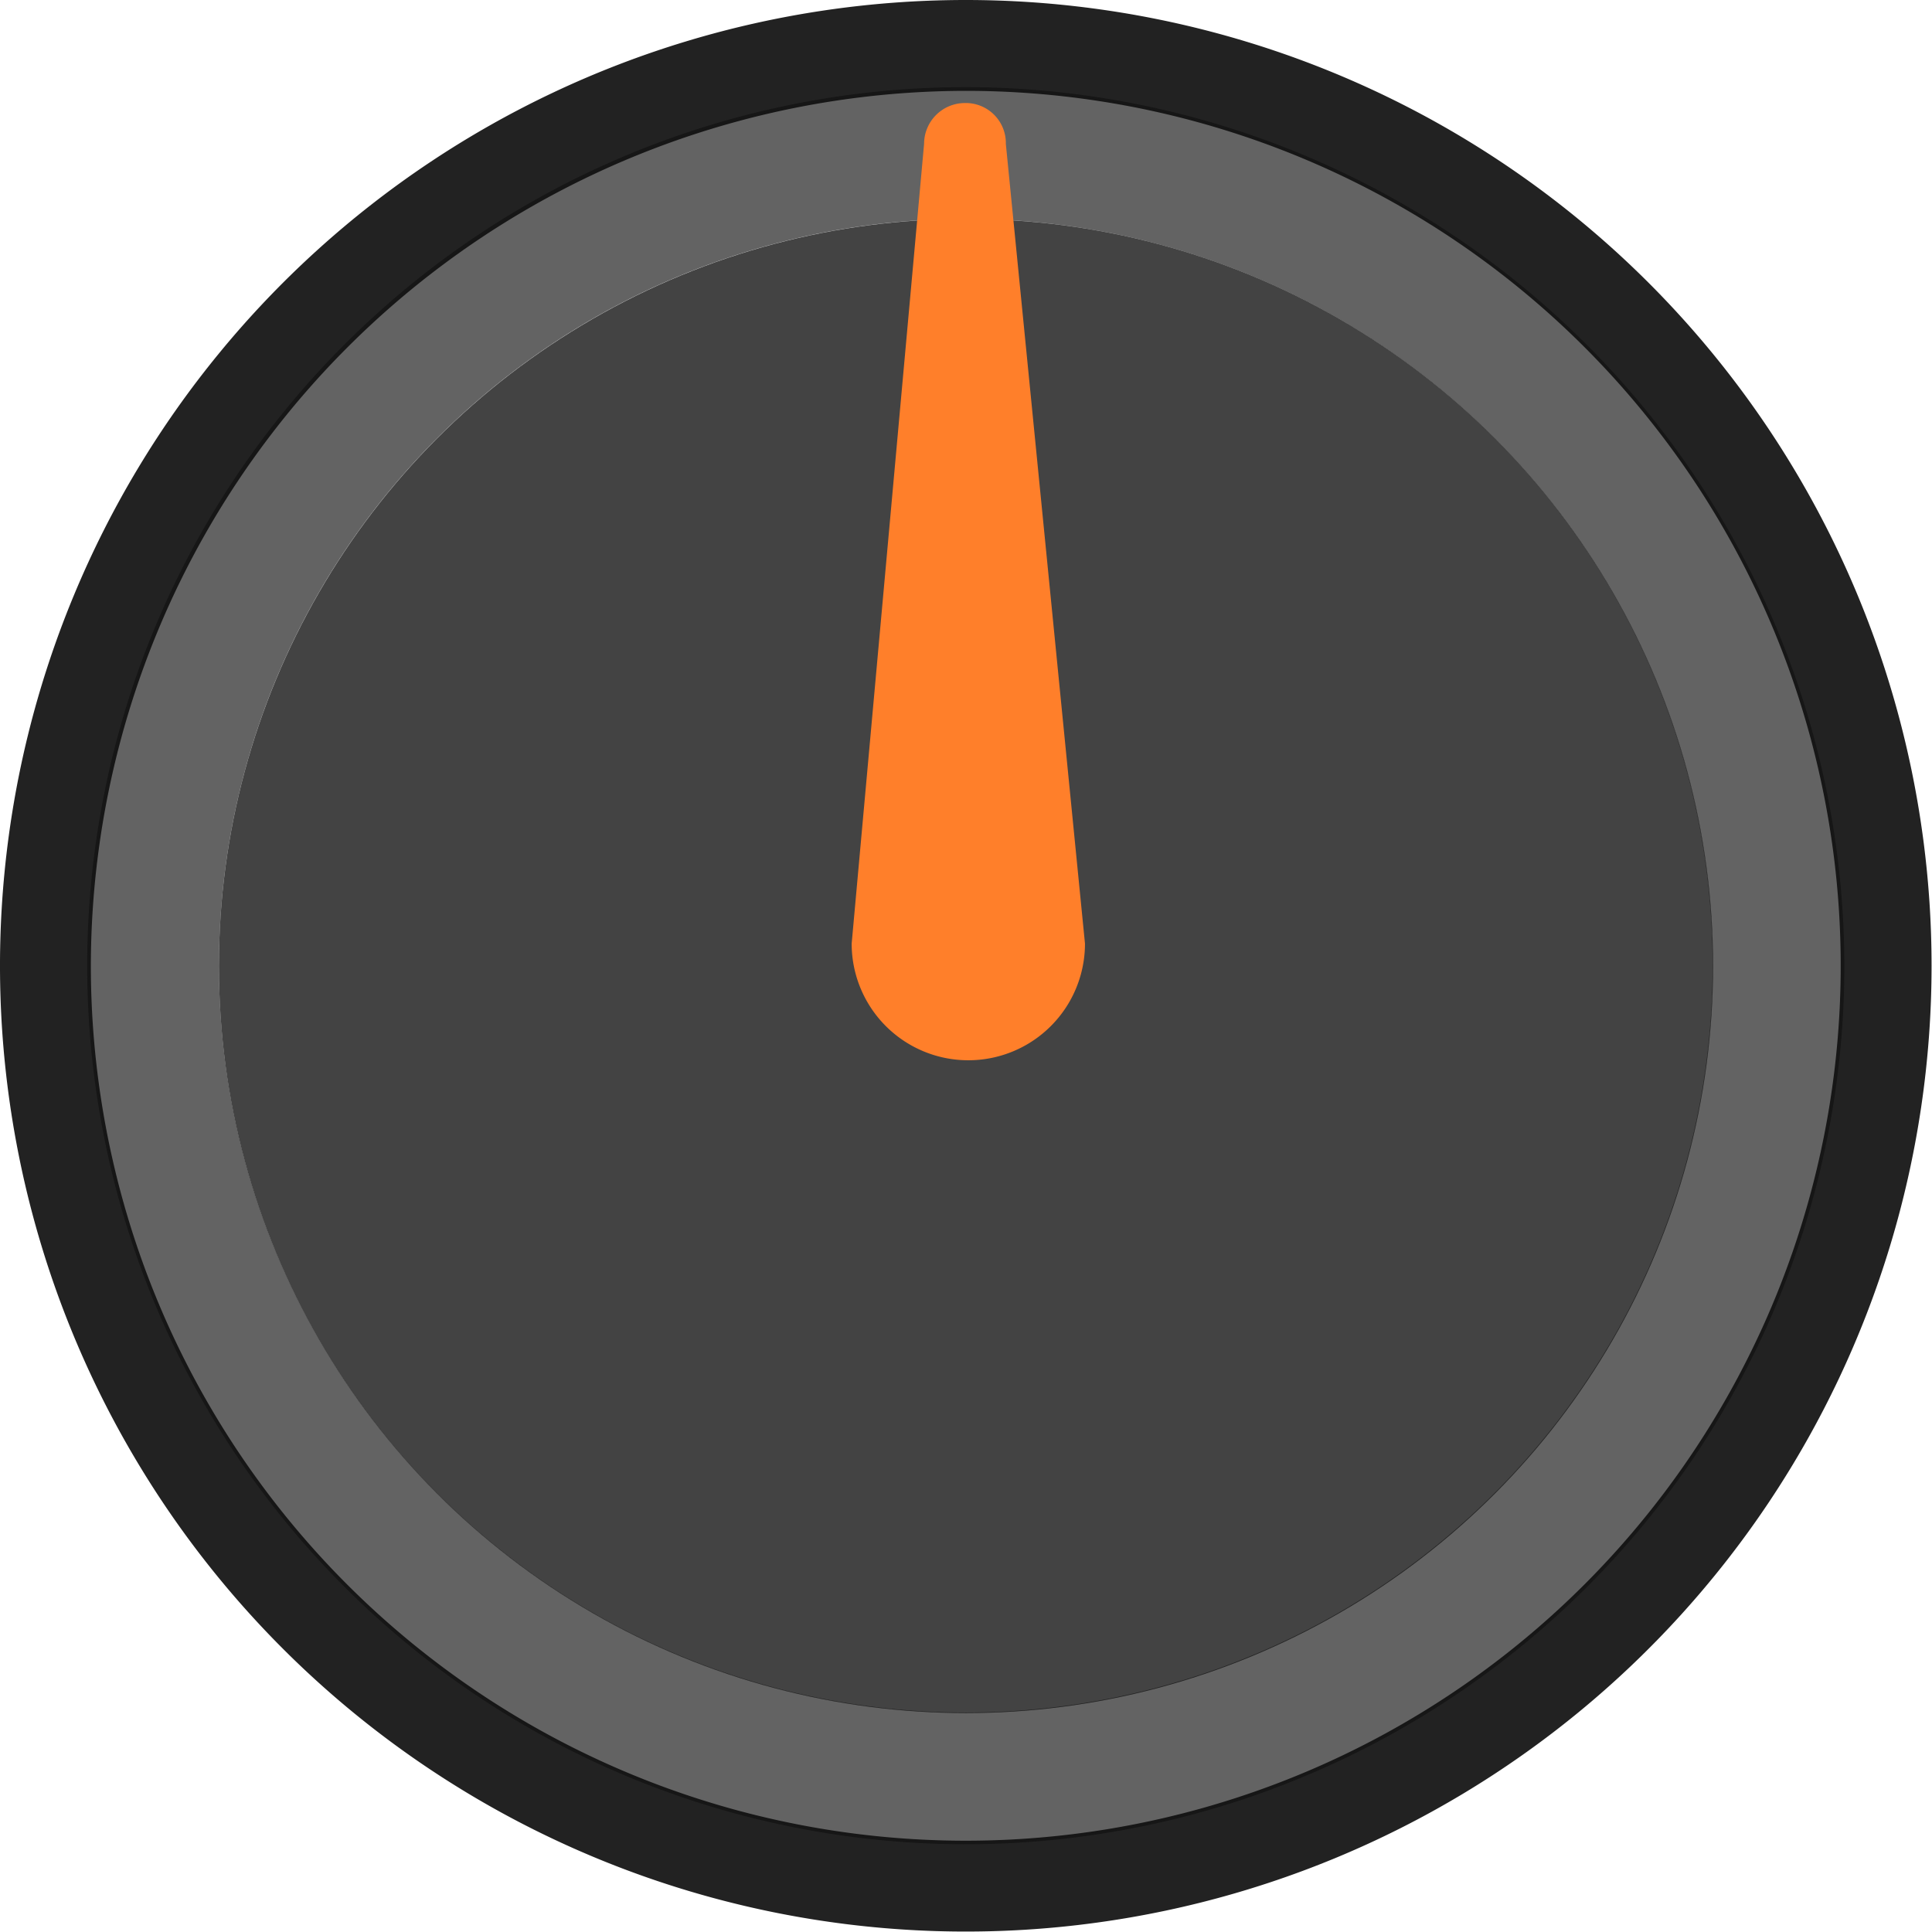<?xml version="1.0" encoding="UTF-8" standalone="no"?>
<svg xmlns:dc="http://purl.org/dc/elements/1.1/" xmlns:cc="http://creativecommons.org/ns#" xmlns:rdf="http://www.w3.org/1999/02/22-rdf-syntax-ns#" xmlns:svg="http://www.w3.org/2000/svg" xmlns="http://www.w3.org/2000/svg" xmlns:sodipodi="http://sodipodi.sourceforge.net/DTD/sodipodi-0.dtd" xmlns:inkscape="http://www.inkscape.org/namespaces/inkscape" width="7.5mm" height="7.5mm" viewBox="0 0 28.346 28.346" version="1.1" id="svg875" sodipodi:docname="knob-orange-7.5.svg" inkscape:version="1.0 (4035a4f, 2020-05-01)">
  <defs id="defs879" />
  <sodipodi:namedview inkscape:document-rotation="0" pagecolor="#ffffff" bordercolor="#666666" borderopacity="1" objecttolerance="10" gridtolerance="10" guidetolerance="10" inkscape:pageopacity="0" inkscape:pageshadow="2" inkscape:window-width="1495" inkscape:window-height="1086" id="namedview877" showgrid="false" inkscape:document-units="mm" units="mm" inkscape:zoom="19.593693" inkscape:cx="10.62992" inkscape:cy="10.62992" inkscape:window-x="121" inkscape:window-y="413" inkscape:window-maximized="0" inkscape:current-layer="svg875" />
  <g style="fill:#0a0a0a;fill-opacity:1" transform="scale(1.333)" id="outside">
    <g id="g860" style="opacity:0.9;fill:#0a0a0a;fill-opacity:1">
      <path id="path858" style="fill:#0a0a0a;fill-opacity:1" d="M 10.63,1 A 9.63,9.63 0 1 1 1,10.63 9.641,9.641 0 0 1 10.63,1 m 0,-1 A 10.63,10.63 0 1 0 21.26,10.63 10.63,10.63 0 0 0 10.63,0 Z" />
    </g>
  </g>
  <circle r="10.961" id="circle863" style="opacity:0.8;fill:#141414;fill-opacity:1;stroke-width:1.333" cy="14.173" cx="14.173" />
  <g transform="scale(1.333)" id="g867" style="opacity:0.65;fill:#0f0f0f;fill-opacity:1">
    <path id="path865" style="fill:#0f0f0f;fill-opacity:1" d="m 10.63,2.409 a 8.22,8.22 0 1 1 -8.22,8.22 8.22,8.22 0 0 1 8.22,-8.22 m 0,-1.45 a 9.67,9.67 0 1 0 9.67,9.67 9.681,9.681 0 0 0 -9.67,-9.67 z" />
  </g>
  <g style="fill:#ff7f2a;fill-opacity:1" transform="scale(1.333)" id="pointer">
    <path style="fill:#ff7f2a;fill-opacity:1" d="m 11.071,1.584 v 0 a 0.441,0.441 0 0 0 -0.431,-0.45 q -0.009,-1.9e-4 -0.019,0 a 0.45,0.45 0 0 0 -0.45,0.45 l -0.797,8.802 a 1.284,1.284 0 0 0 2.568,0 z" id="path10" />
  </g>
</svg>
